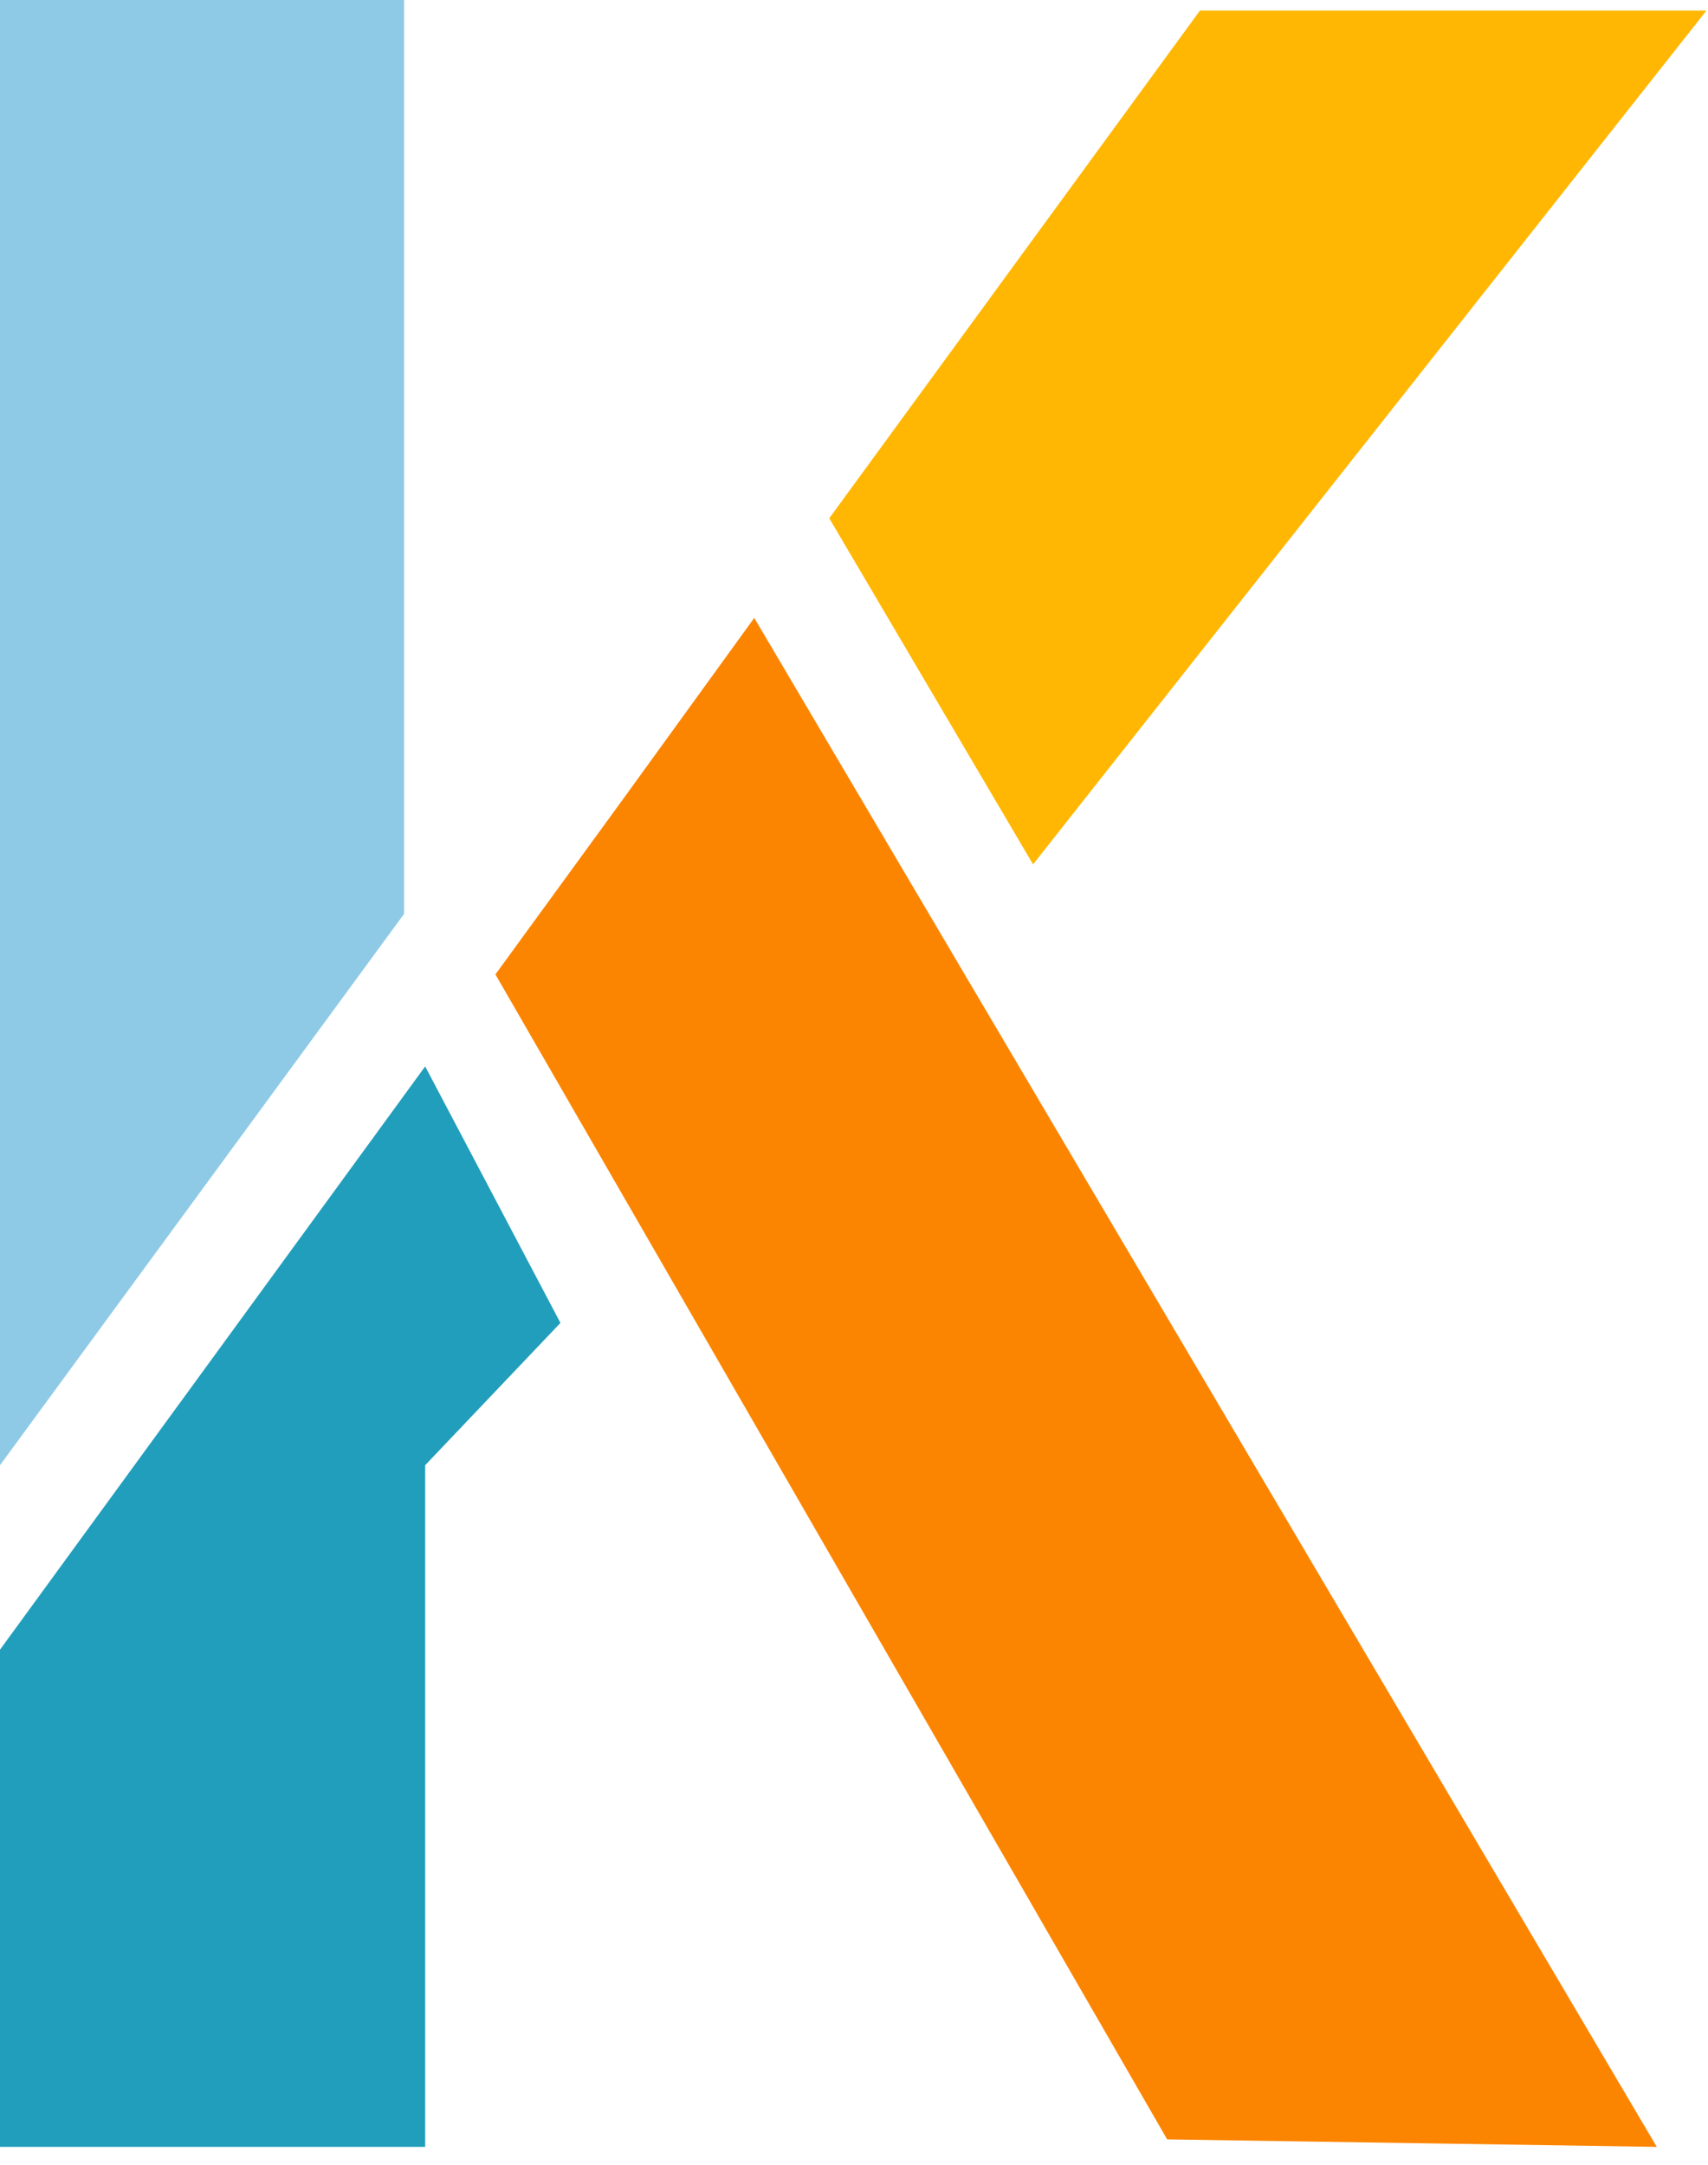 <svg width="86" height="109" viewBox="0 0 86 109" fill="none" xmlns="http://www.w3.org/2000/svg">
<path d="M0 83.066L21.408 53.697L28.219 66.612L21.408 73.777V108.101H0V83.066Z" fill="#219EBC"/>
<path d="M24.945 49.064L31.194 40.483L37.978 31.114L83.421 108.101L58.768 107.724L24.945 49.064Z" fill="#FB8500"/>
<path d="M0 0H20.346V46.016L0 73.777V0Z" fill="#8ECAE6"/>
<path d="M60.42 0.531H85.923L52.016 43.523L41.754 26.096L60.42 0.531Z" fill="#FFB703"/>
</svg>
